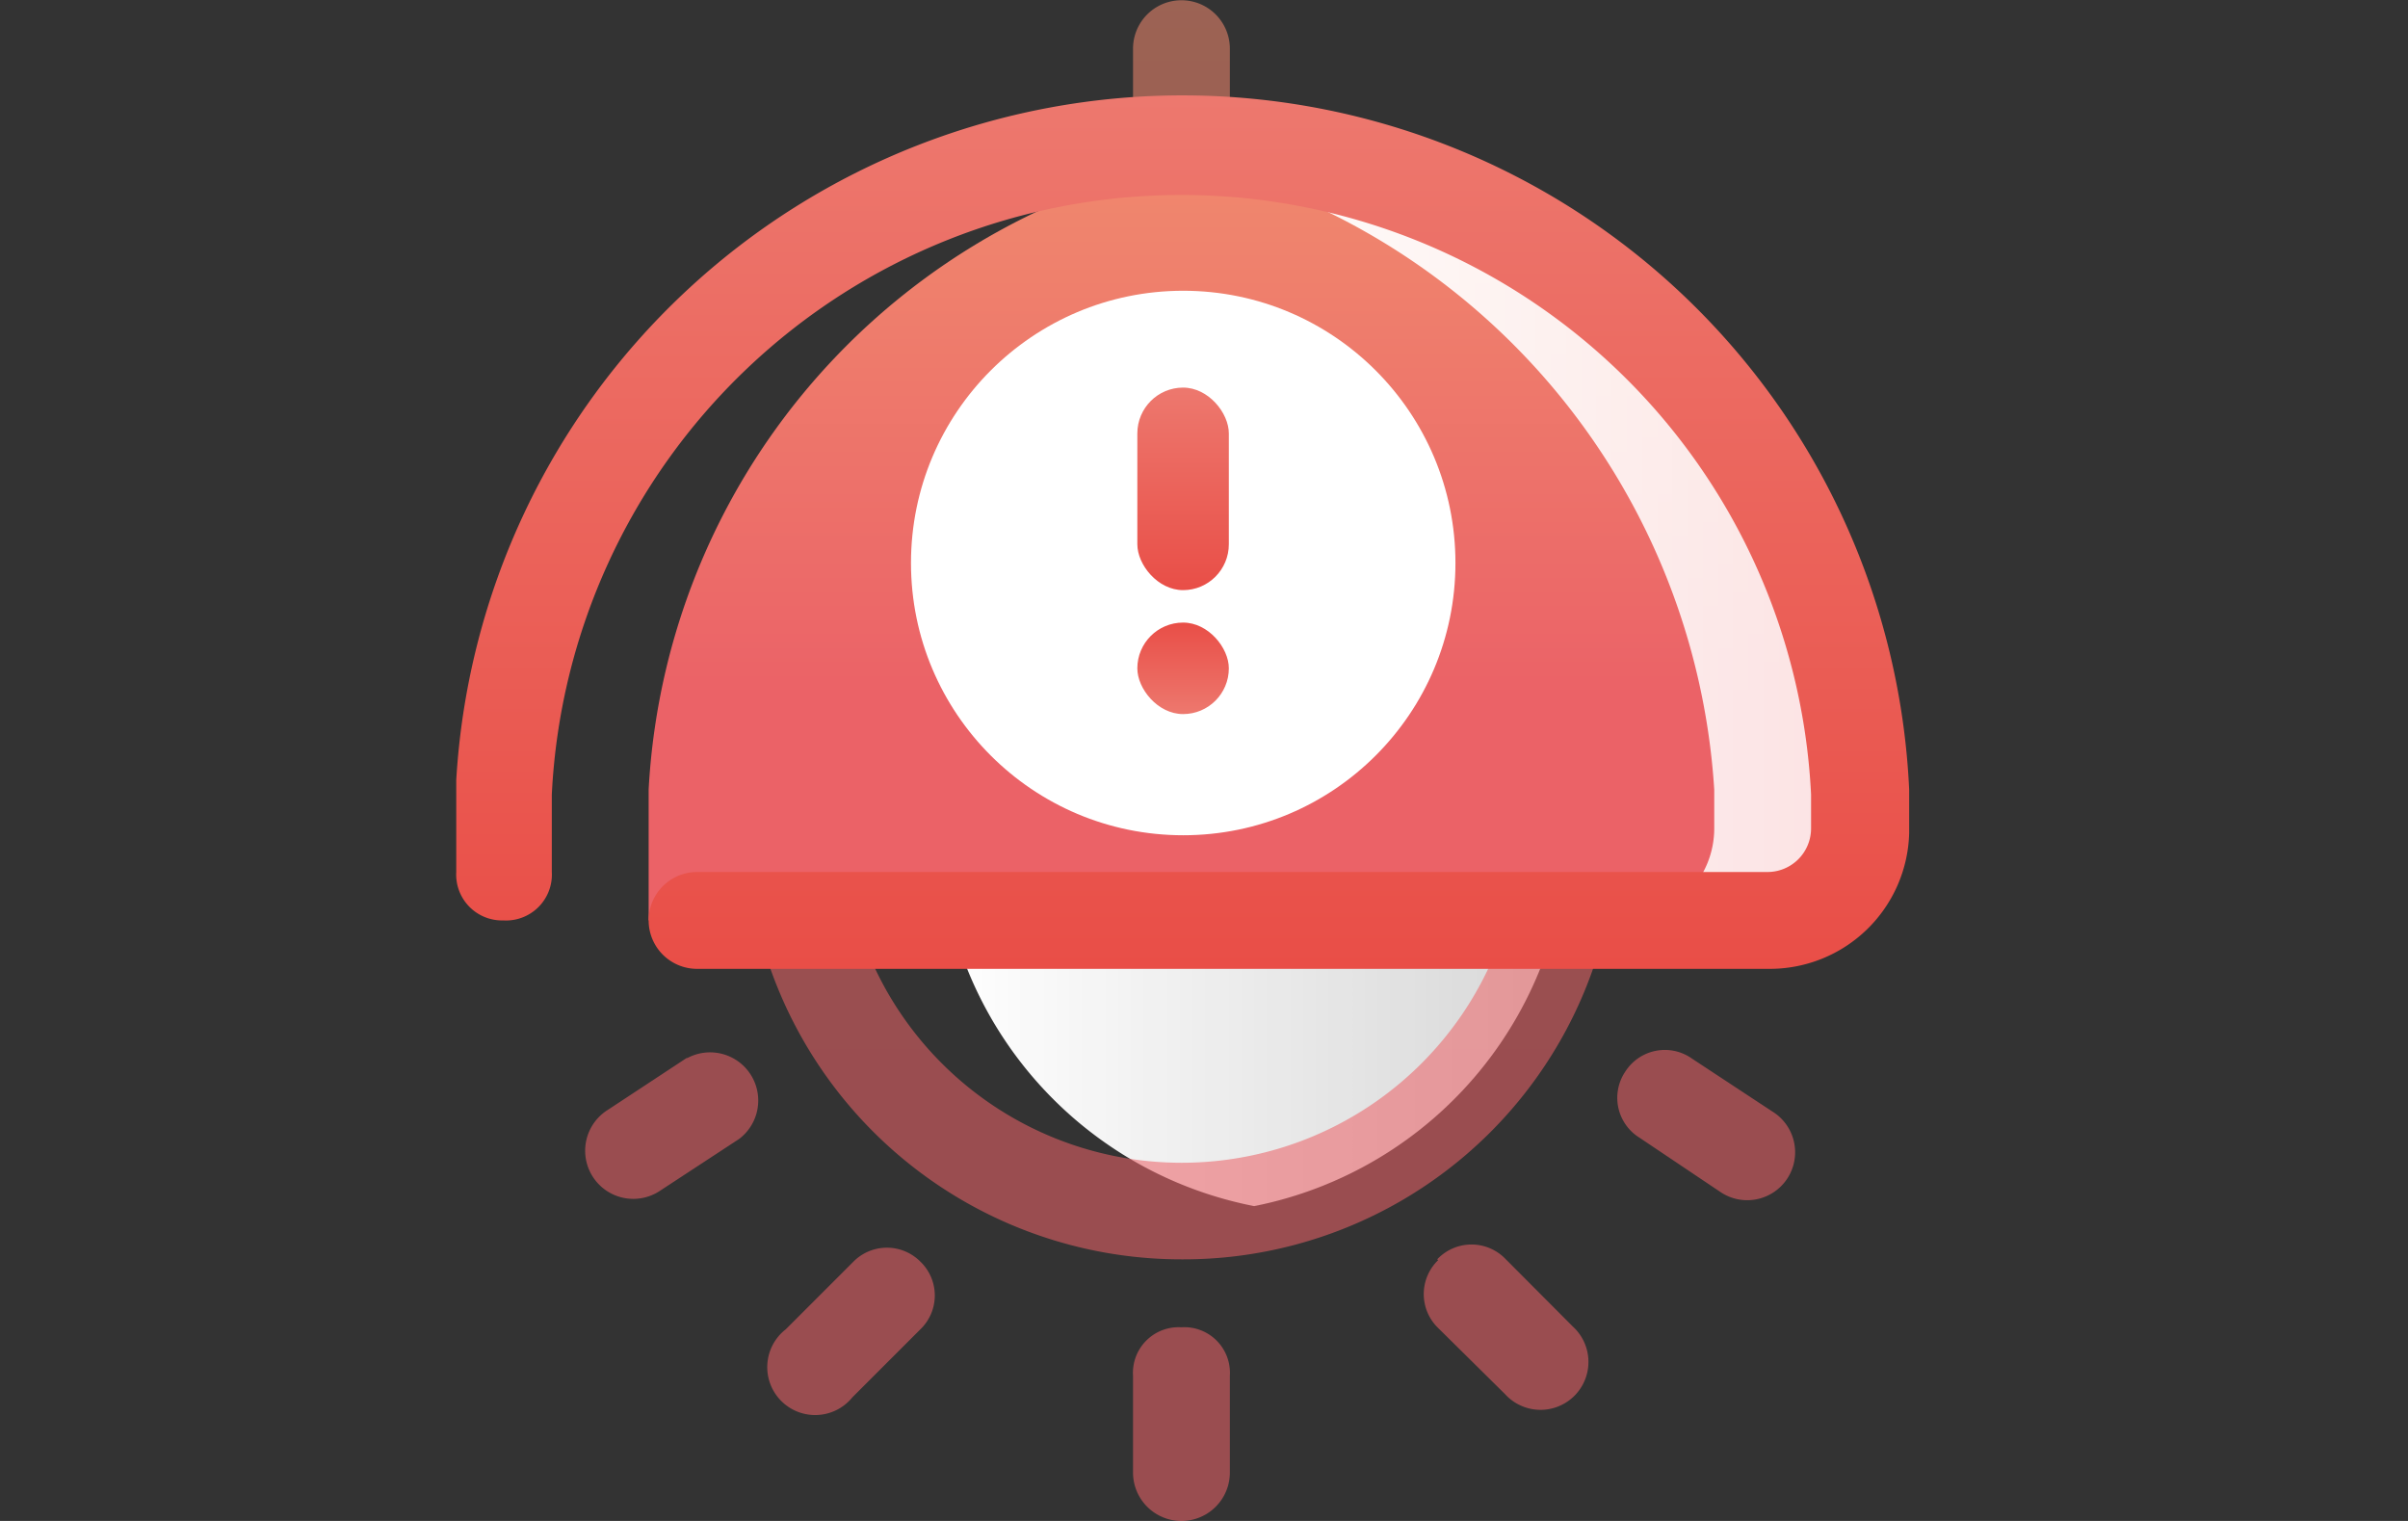 <svg id="图层_1" data-name="图层 1" xmlns="http://www.w3.org/2000/svg" xmlns:xlink="http://www.w3.org/1999/xlink" viewBox="0 0 95 60"><rect x="0" y="0" width="95" height="60" fill="#333333" stroke="none"/><defs><style>.cls-1{fill:url(#未命名的渐变_363);}.cls-2{opacity:0.56;fill:url(#未命名的渐变_348);}.cls-3{fill:url(#未命名的渐变_348-2);}.cls-4{fill:url(#未命名的渐变_363-2);}.cls-5{fill:url(#未命名的渐变_344);}.cls-6{fill:#fff;}.cls-7{fill:url(#未命名的渐变_344-2);}.cls-8{fill:url(#未命名的渐变_344-3);}</style><linearGradient id="未命名的渐变_363" x1="37.06" y1="32.49" x2="61.89" y2="32.49" gradientUnits="userSpaceOnUse"><stop offset="0" stop-color="#fff"/><stop offset="1" stop-color="#fff" stop-opacity="0.8"/></linearGradient><linearGradient id="未命名的渐变_348" x1="46.92" y1="60" x2="46.92" y2="0.01" gradientUnits="userSpaceOnUse"><stop offset="0.29" stop-color="#eb6267"/><stop offset="1" stop-color="#f0896e"/></linearGradient><linearGradient id="未命名的渐变_348-2" x1="49.48" y1="36.31" x2="49.48" y2="5.93" xlink:href="#未命名的渐变_348"/><linearGradient id="未命名的渐变_363-2" x1="44.7" y1="21.02" x2="75.27" y2="21.02" xlink:href="#未命名的渐变_363"/><linearGradient id="未命名的渐变_344" x1="46.61" y1="38.22" x2="46.61" y2="3.83" gradientUnits="userSpaceOnUse"><stop offset="0" stop-color="#e94e47"/><stop offset="1" stop-color="#ed786e"/></linearGradient><linearGradient id="未命名的渐变_344-2" x1="46.68" y1="24.56" x2="46.68" y2="28.17" xlink:href="#未命名的渐变_344"/><linearGradient id="未命名的渐变_344-3" x1="46.68" y1="23.28" x2="46.68" y2="15.29" xlink:href="#未命名的渐变_344"/></defs><path class="cls-1" d="M49.48,47.58a15.38,15.38,0,0,1,0-30.19,15.39,15.39,0,0,1,0,30.19Z"/><path class="cls-2" d="M46.61,49.68a17.2,17.2,0,1,1,17.2-17.19A17.12,17.12,0,0,1,46.61,49.68Zm0-30.57A13.38,13.38,0,1,0,60,32.49,13.29,13.29,0,0,0,46.61,19.11Zm0-7.64A1.8,1.8,0,0,1,44.7,9.56V1.92a1.91,1.91,0,0,1,3.82,0V9.56A1.8,1.8,0,0,1,46.61,11.47Zm0,40.89a1.8,1.8,0,0,1,1.91,1.91v3.82a1.91,1.91,0,1,1-3.82,0V54.27A1.8,1.8,0,0,1,46.6,52.36ZM36.31,49.77a1.85,1.85,0,0,1,0,2.67l-2.68,2.68A1.89,1.89,0,1,1,31,52.44l2.67-2.67A1.86,1.86,0,0,1,36.31,49.77Zm27.82-7.51a1.85,1.85,0,0,0,.55,2.62L67.84,47a1.89,1.89,0,1,0,2.07-3.16l-3.16-2.08A1.85,1.85,0,0,0,64.13,42.26Zm-37-.55-3.16,2.08A1.89,1.89,0,0,0,26,47l3.16-2.07a1.9,1.9,0,0,0-2.08-3.17Zm29.61,8a1.86,1.86,0,0,0,0,2.68L59.38,55a1.89,1.89,0,1,0,2.67-2.67l-2.67-2.68A1.86,1.86,0,0,0,56.7,49.68Z"/><path class="cls-3" d="M49.48,5.93A26.82,26.82,0,0,1,73.36,31.15v1.53a3.63,3.63,0,0,1-3.63,3.63H25.59V31.15A26.82,26.82,0,0,1,49.48,5.93Z"/><path class="cls-4" d="M44.7,5.93a25.73,25.73,0,0,1,3.82-.19A26.83,26.83,0,0,1,75.27,31.15v1.53a3.63,3.63,0,0,1-3.63,3.63H64a3.63,3.63,0,0,0,3.63-3.63V31.15A27.28,27.28,0,0,0,44.7,5.93Z"/><path class="cls-5" d="M69.73,38.22H27.5a1.91,1.91,0,0,1,0-3.82H69.73a1.72,1.72,0,0,0,1.72-1.72V31.34a24.87,24.87,0,0,0-49.68,0V34.4a1.81,1.81,0,0,1-1.91,1.91A1.81,1.81,0,0,1,18,34.4V30.77a28.7,28.7,0,0,1,57.32.38v1.72a5.5,5.5,0,0,1-5.54,5.35Z"/><circle class="cls-6" cx="46.68" cy="22.21" r="10.74"/><rect class="cls-7" x="44.87" y="24.56" width="3.61" height="3.61" rx="1.81"/><rect class="cls-8" x="44.87" y="15.29" width="3.61" height="7.99" rx="1.81"/></svg>